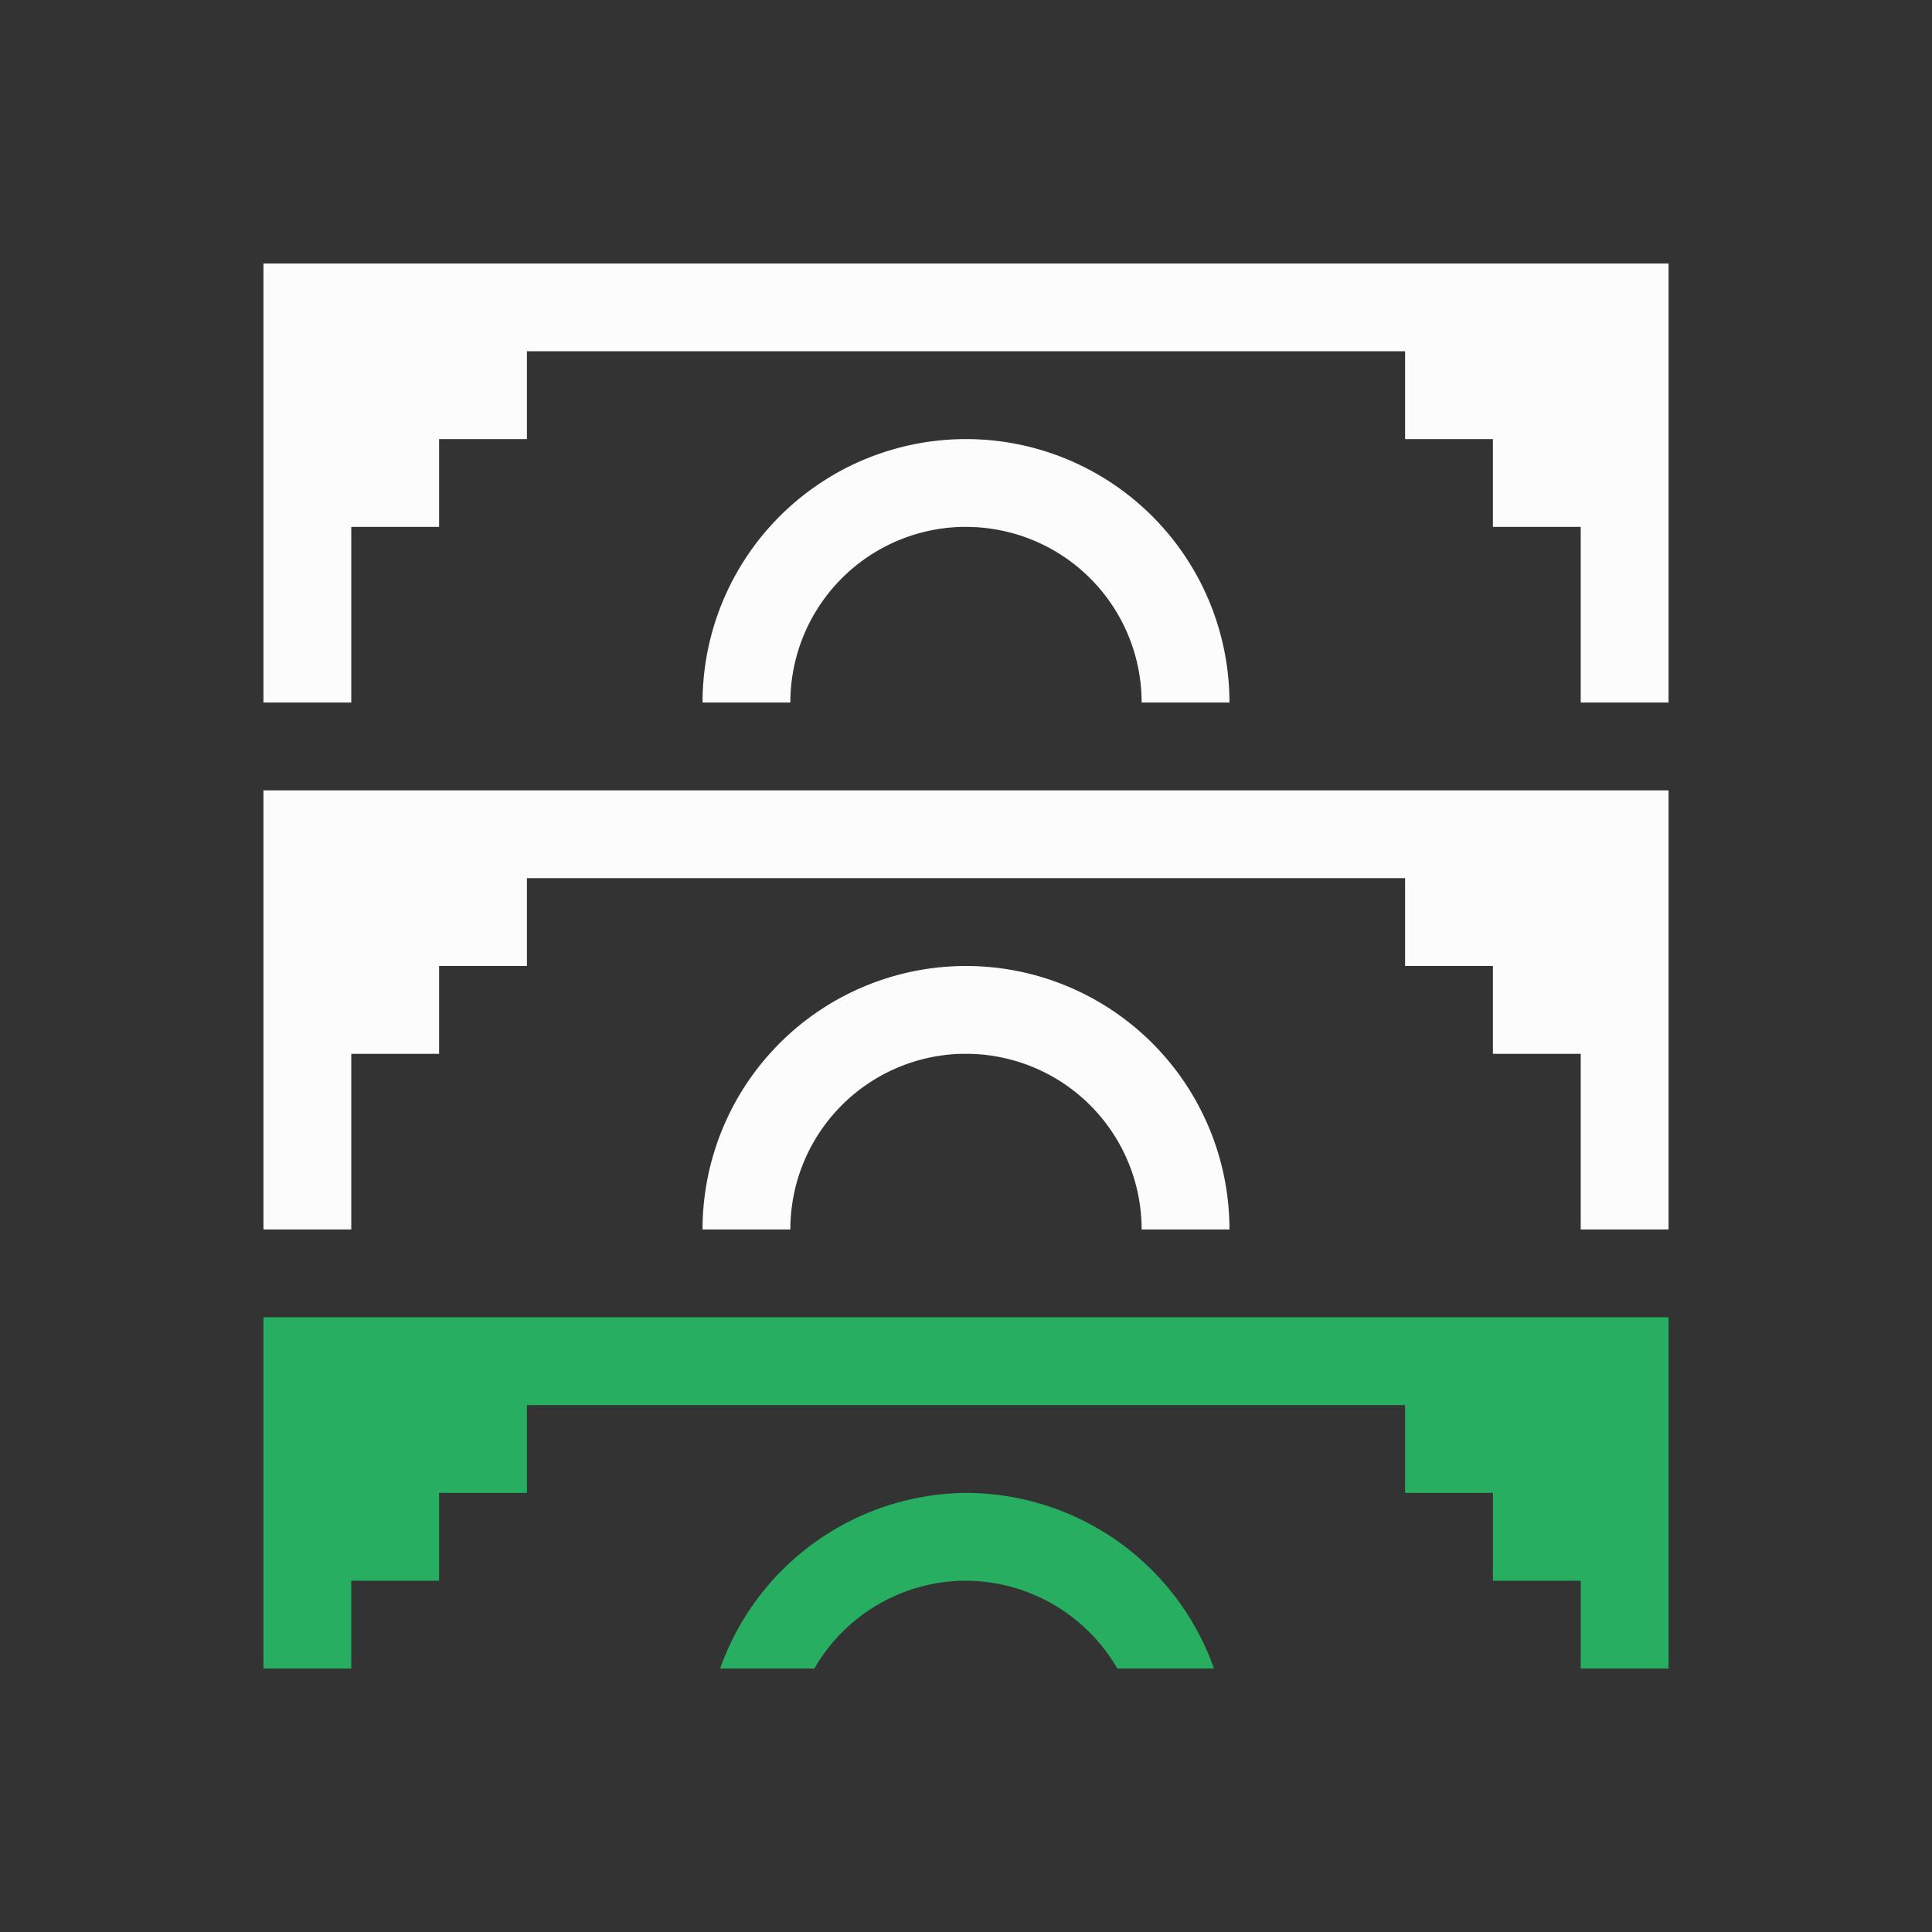 <svg xmlns="http://www.w3.org/2000/svg" viewBox="0 0 22 22">
<rect x="0" y="0" width="22" height="22" fill="#333333" stroke="none"/>
<style id="current-color-scheme" type="text/css">
.ColorScheme-Text{color:#fcfcfc}.ColorScheme-PositiveText{color:#27ae60}
</style>
<path fill="currentColor" d="M3 15v4h1v-1h1v-1h1v-1h10v1h1v1h1v1h1v-4zm8 2a3 3 0 0 0-2.8 2h1.073a2 2 0 0 1 1.676-1H11a2 2 0 0 1 1.723 1h1.101A3 3 0 0 0 11 17" class="ColorScheme-PositiveText"/>
<path fill="currentColor" d="M3 3v5h1V6h1V5h1V4h10v1h1v1h1v2h1V3zm8 2a3 3 0 0 0-3 3h1a2 2 0 0 1 1.95-2H11a2 2 0 0 1 2 2h1a3 3 0 0 0-3-3M3 9v5h1v-2h1v-1h1v-1h10v1h1v1h1v2h1V9zm8 2a3 3 0 0 0-3 3h1a2 2 0 0 1 1.95-2H11a2 2 0 0 1 2 2h1a3 3 0 0 0-3-3" class="ColorScheme-Text"/>
</svg>
